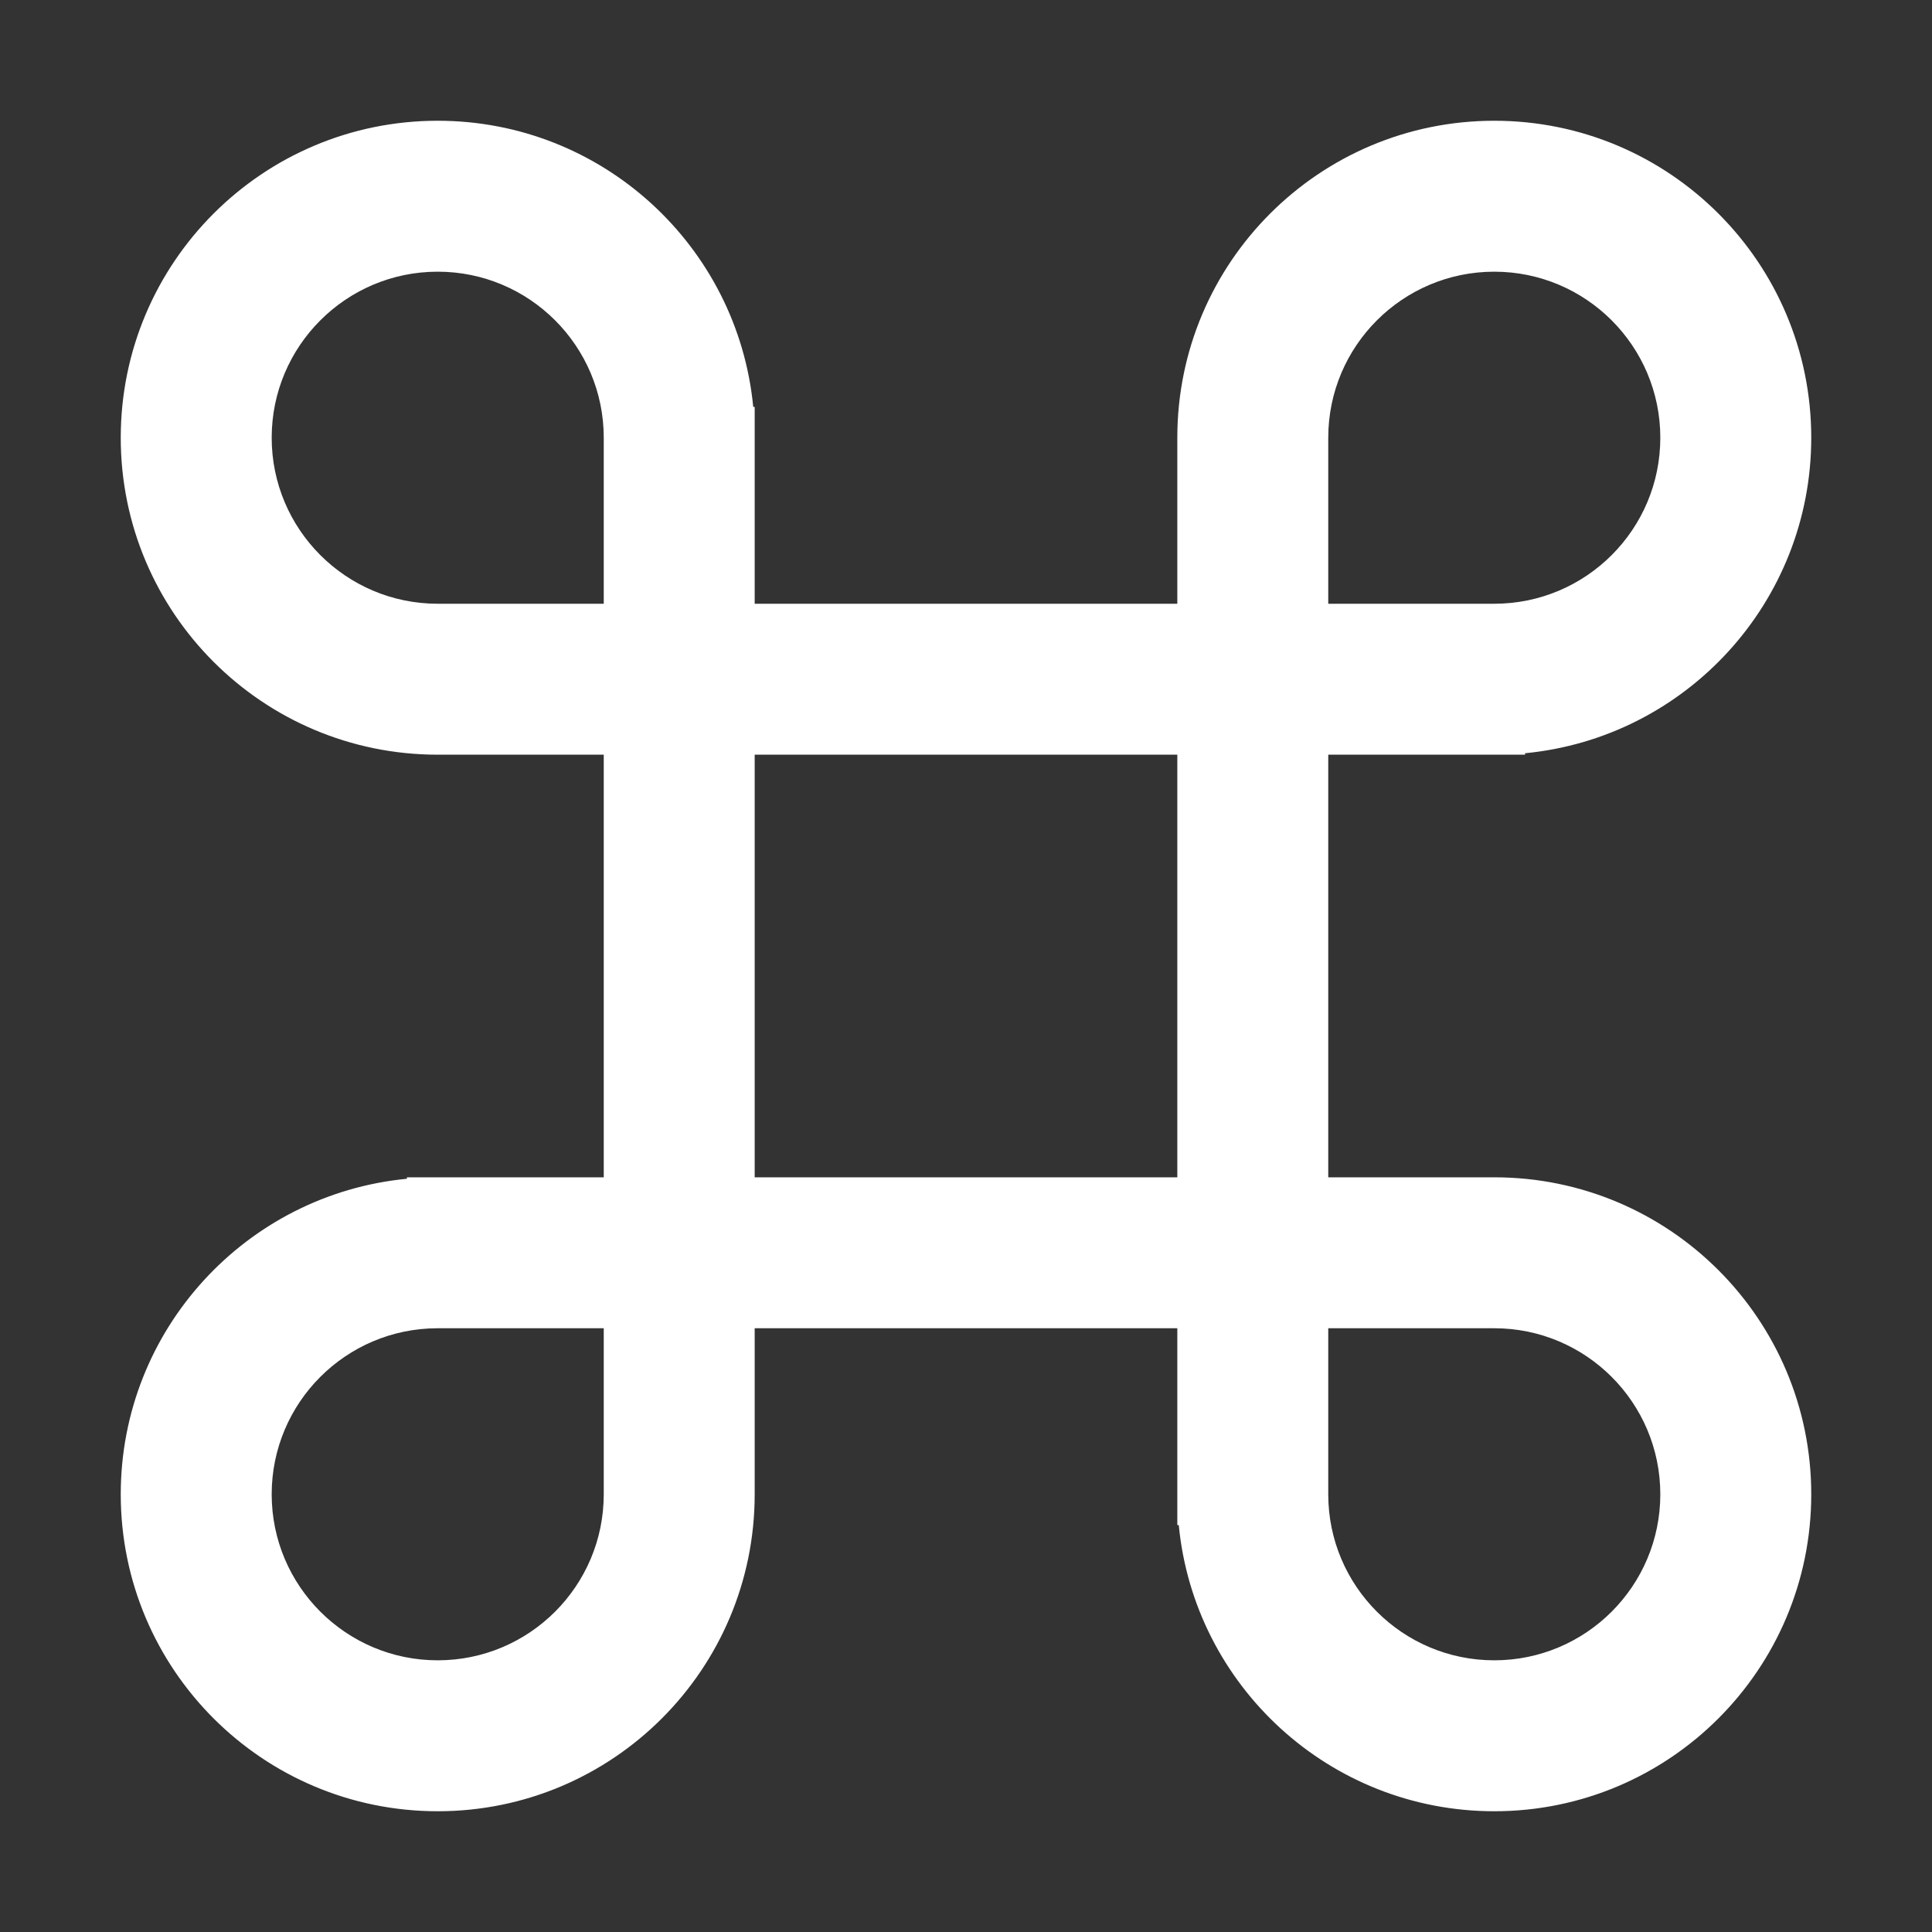 <svg width="16" height="16" viewBox="0 0 16 16" fill="none" xmlns="http://www.w3.org/2000/svg">
  <rect x="0" y="0" width="16" height="16" fill="#333333" stroke="none"/>
  <path fill-rule="evenodd" clip-rule="evenodd"
    d="M11 3.625C11 2.866 11.616 2.25 12.375 2.25C13.134 2.25 13.75 2.866 13.75 3.625C13.75 4.384 13.135 4.999 12.376 5C12.376 5 12.375 5 12.375 5H11V3.625ZM9.75 5V3.625C9.75 2.175 10.925 1 12.375 1C13.825 1 15 2.175 15 3.625C15 4.989 13.96 6.11 12.63 6.238V6.25H12.377C12.376 6.25 12.376 6.25 12.375 6.25H11V9.75H12.375C13.825 9.75 15 10.925 15 12.375C15 13.825 13.825 15 12.375 15C11.011 15 9.89 13.96 9.762 12.63H9.75V12.377L9.75 12.375V11H6.25V12.375C6.25 13.825 5.075 15 3.625 15C2.175 15 1 13.825 1 12.375C1 11.011 2.04 9.89 3.37 9.762V9.75H3.623L3.625 9.75H5L5 6.25H3.625C2.175 6.25 1 5.075 1 3.625C1 2.175 2.175 1 3.625 1C4.989 1 6.11 2.04 6.238 3.37H6.25L6.25 5L9.75 5ZM9.75 6.25L6.25 6.25L6.25 9.75H9.75V6.25ZM3.625 11H5V12.375C5 13.134 4.384 13.75 3.625 13.75C2.866 13.75 2.25 13.134 2.25 12.375C2.25 11.616 2.865 11.001 3.623 11L3.625 11ZM11 12.377C11.001 13.135 11.616 13.75 12.375 13.75C13.134 13.75 13.75 13.134 13.75 12.375C13.75 11.616 13.134 11 12.375 11H11V12.375L11 12.377ZM3.625 5C2.866 5 2.25 4.384 2.25 3.625C2.25 2.866 2.866 2.25 3.625 2.25C4.384 2.25 5 2.866 5 3.625V5H3.625Z"
    fill="white" />
</svg>
